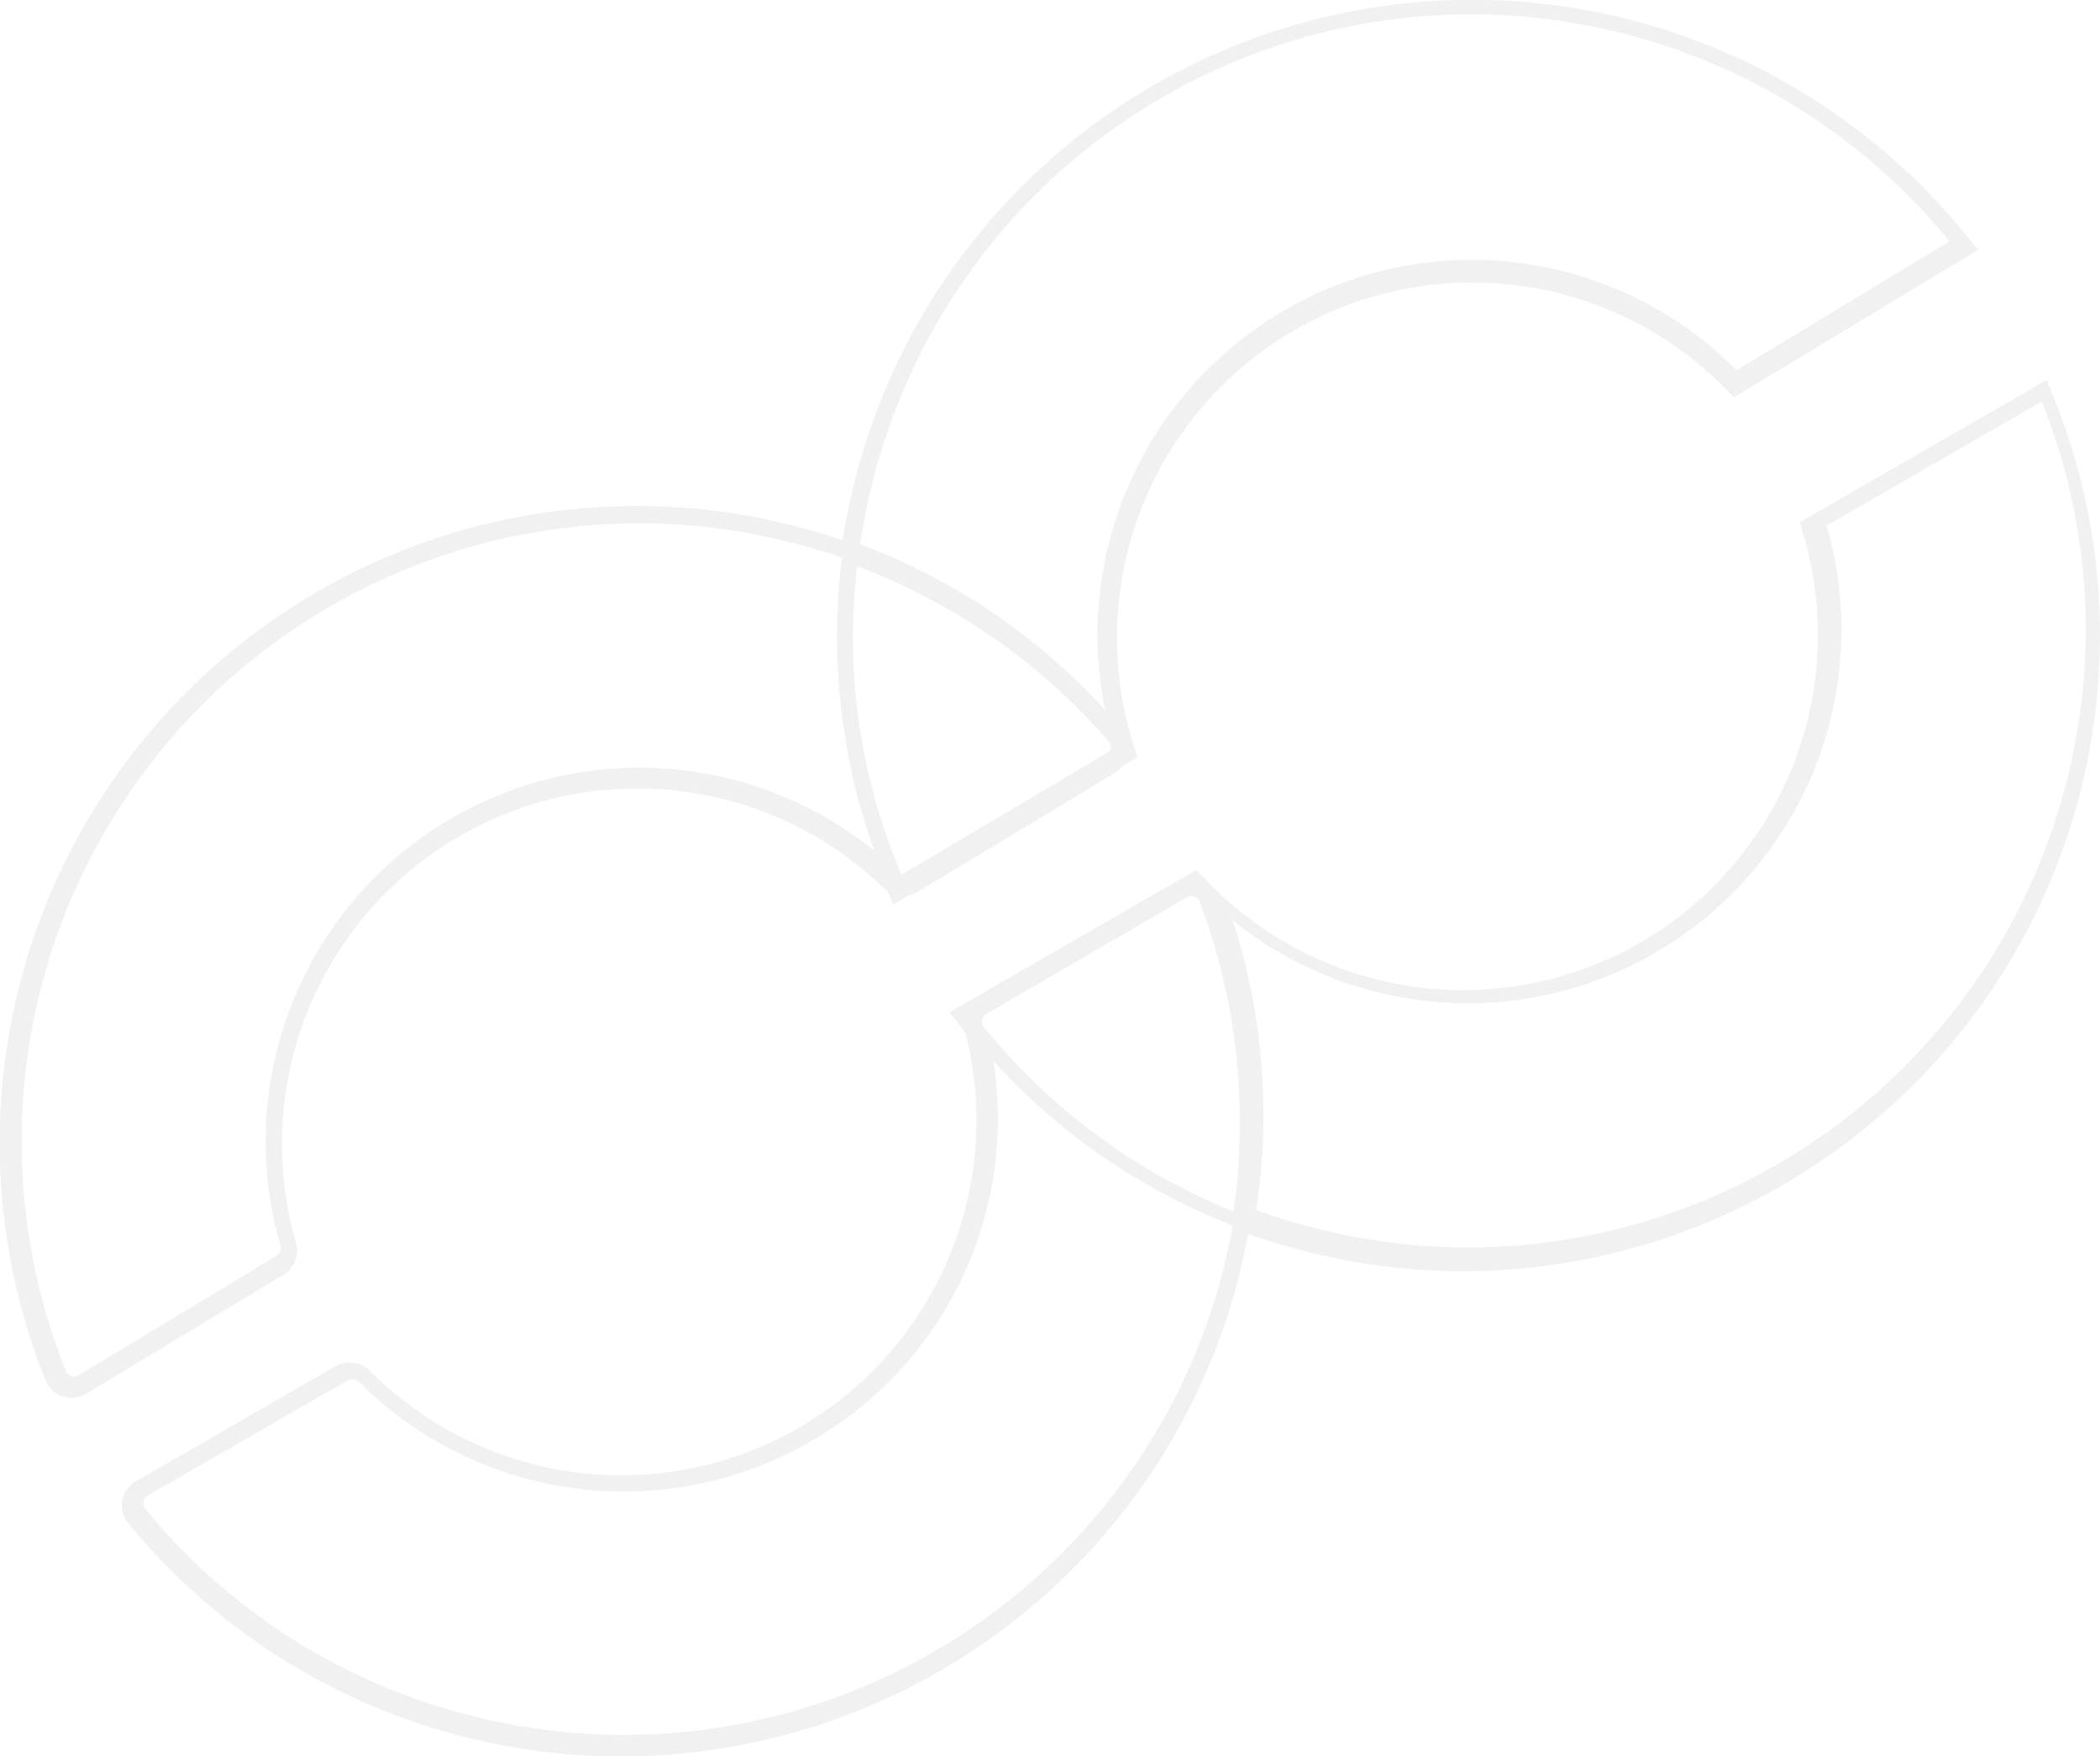 <svg xmlns="http://www.w3.org/2000/svg" width="293" height="245" viewBox="0 0 293 245">
  <path id="challenge_curve" d="M86.731,245a88.842,88.842,0,0,1-68.853-32.542,3.859,3.859,0,0,1-.815-3.144,3.9,3.9,0,0,1,1.892-2.682l27.885-16.065a3.925,3.925,0,0,1,1.955-.523,3.98,3.98,0,0,1,2.8,1.161,49.529,49.529,0,0,0,83.1-47.169l-.008-.011c-.117-.146-.232-.291-.347-.436l-1.882-2.381,2.632-1.516,30.042-17.307,1.786-1.03,1.427,1.486a49.526,49.526,0,0,0,83.344-48.015l-.576-1.976,1.786-1.028,30.041-17.307L285.566,53l1.124,2.816A88.513,88.513,0,0,1,257.772,159.3a89.106,89.106,0,0,1-53.63,18.023h-.006a89.3,89.3,0,0,1-23.056-3.044c-2.346-.628-4.681-1.353-6.94-2.157-.435,2.377-.975,4.771-1.6,7.116A88.96,88.96,0,0,1,86.731,245ZM49.167,192.389a1.292,1.292,0,0,0-.643.171L20.64,208.593a1.27,1.27,0,0,0-.619.874,1.247,1.247,0,0,0,.264,1.017,85.675,85.675,0,0,0,44.431,28.568,86.291,86.291,0,0,0,105.644-60.746c.653-2.428,1.2-4.9,1.641-7.356A88.388,88.388,0,0,1,138.6,148a51.836,51.836,0,0,1-20.044,49.488A52.282,52.282,0,0,1,50.1,192.776,1.326,1.326,0,0,0,49.167,192.389Zm122.833-64a88.178,88.178,0,0,1,3.272,40.4c2.347.85,4.761,1.609,7.175,2.255a86.149,86.149,0,0,0,105.594-60.912,85.558,85.558,0,0,0-2.213-51.646c-.3-.833-.622-1.669-.948-2.486l-2.3,1.328L254.856,73.32a52.028,52.028,0,0,1-18.6,56.047,52.053,52.053,0,0,1-44.993,8.8A51.792,51.792,0,0,1,172,128.392ZM166.22,125a1.278,1.278,0,0,0-.641.174l-27.932,16.25a1.323,1.323,0,0,0-.6,1.486l.024.089c.319.4.653.806.991,1.21A86.374,86.374,0,0,0,172.107,169a87.568,87.568,0,0,0-4.7-43.179A1.257,1.257,0,0,0,166.22,125ZM9.981,195a3.875,3.875,0,0,1-3.617-2.443A88.844,88.844,0,0,1,110.258,73.21c2.458.609,4.917,1.33,7.309,2.143.406-2.6.933-5.22,1.567-7.78a88.813,88.813,0,0,1,154.94-35.067L276,34.859l-2.6,1.571-29.7,17.92-1.766,1.065-1.454-1.463a49.56,49.56,0,0,0-82.4,49.716l.614,1.97L156.93,106.7l-.274.166a3.878,3.878,0,0,1-1.034.905l-27.567,16.634a3.9,3.9,0,0,1-1.284.493l-2.141,1.292-.8-1.9a4.042,4.042,0,0,1-.541-.437A49.562,49.562,0,0,0,41.3,173.332a3.941,3.941,0,0,1-1.739,4.472L12,194.438A3.9,3.9,0,0,1,9.981,195ZM89.123,73A86.224,86.224,0,0,0,9.17,191.21a1.256,1.256,0,0,0,1.173.79,1.277,1.277,0,0,0,.66-.185L38.547,175.2a1.307,1.307,0,0,0,.571-1.483A52.141,52.141,0,0,1,122,118.689a88.333,88.333,0,0,1-4.528-40.9c-2.466-.854-5.01-1.608-7.562-2.24A86.542,86.542,0,0,0,89.123,73ZM119.6,79a84.228,84.228,0,0,0,5.186,40.586c.309.791.64,1.6.983,2.4l.068.008h.008l2.233-1.326,26.82-15.919a1.229,1.229,0,0,0-.2-1.3A86.726,86.726,0,0,0,119.6,79ZM205.268,2A86.152,86.152,0,0,0,121.6,67.827c-.656,2.662-1.194,5.38-1.6,8.079A88.349,88.349,0,0,1,154.166,99a52.406,52.406,0,0,1,34.164-59.892,51.6,51.6,0,0,1,16.962-2.866,52.037,52.037,0,0,1,37,15.412l27.433-16.61L272,33.665c-.559-.684-1.137-1.372-1.72-2.042A86.286,86.286,0,0,0,205.268,2Z" transform="translate(0 0)" opacity="0.056"/>
</svg>
